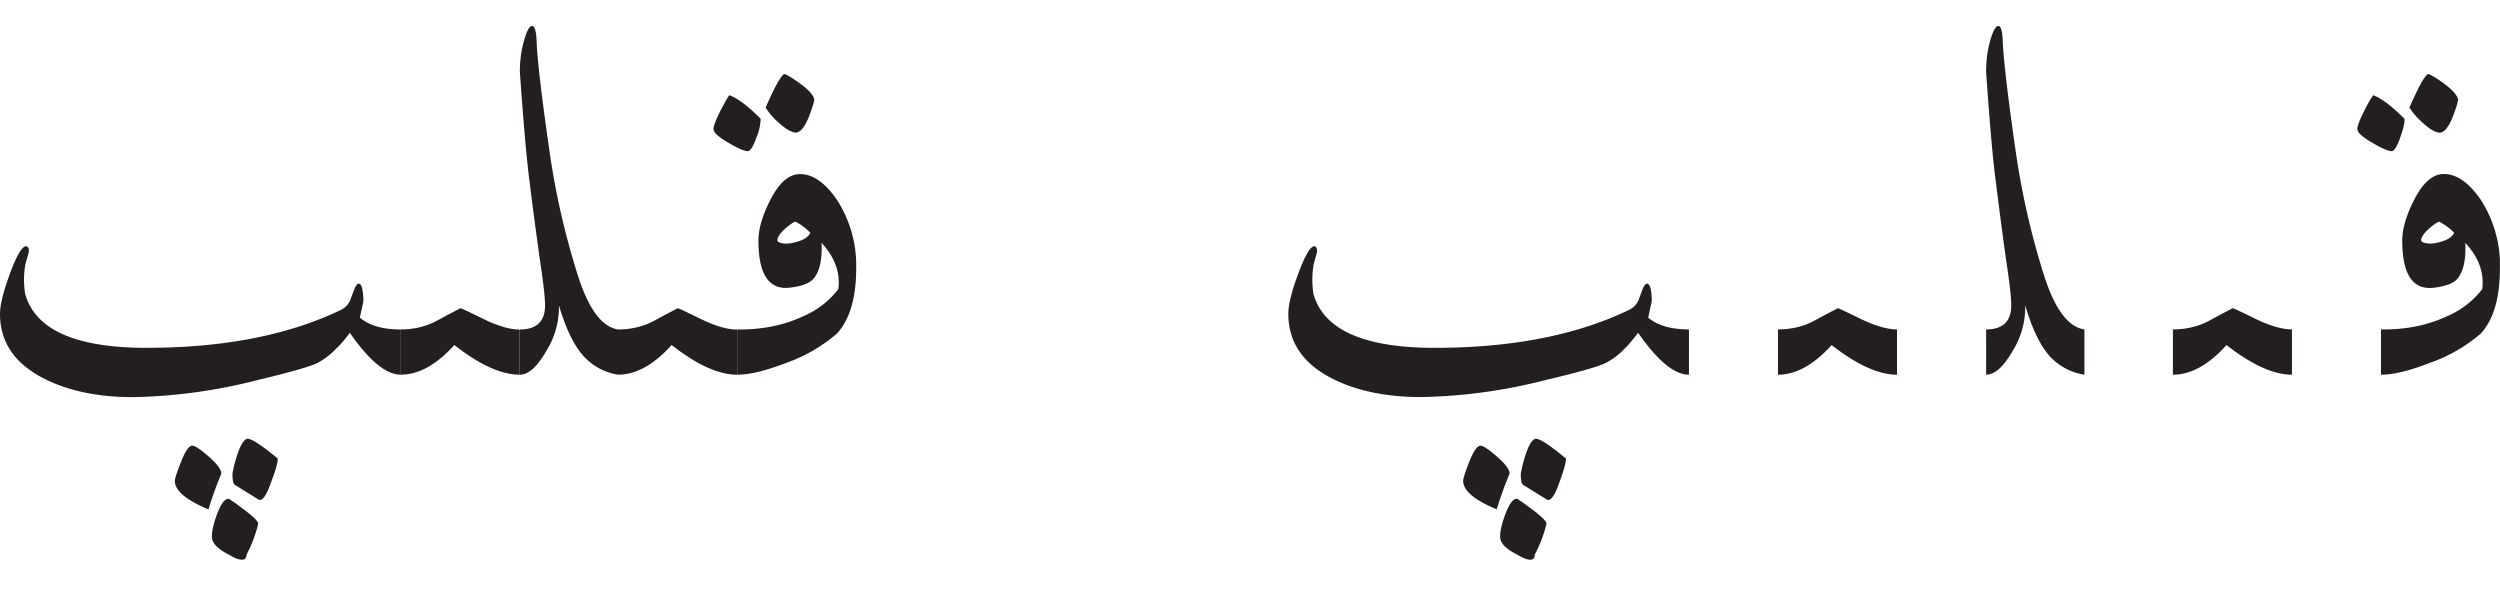 <?xml version='1.0' encoding='UTF-8'?>
<svg xmlns="http://www.w3.org/2000/svg" xmlns:xlink="http://www.w3.org/1999/xlink" width="280.81px" height="66.335px" viewBox="0 0 280.81 66.335" x="0px" y="0px" enable-background="new 0 0 280.81 66.335"><defs><symbol overflow="visible" id="cdabcacaa"><path d="M45.02 0c-1.64 0-3.55-1.57-5.72-4.7-.67.87-1.17 1.46-1.52 1.75a8.1 8.1 0 01-2.06 1.6c-.75.4-3.06 1.06-6.9 1.98a60.25 60.25 0 01-13.88 1.89c-3.93 0-7.26-.7-9.99-2.08C1.65-1.24 0-3.66 0-6.84c0-1 .38-2.52 1.13-4.55.75-2.03 1.36-3.05 1.82-3.05l.2.13c.12.17.12.46 0 .87-.22.72-.32 1.1-.32 1.14a10.08 10.08 0 000 3.25c1.16 4.03 5.7 6.03 13.62 6.03 8.66 0 15.94-1.42 21.85-4.26.5-.25.85-.63 1.06-1.13.12-.37.27-.77.44-1.18.16-.43.33-.64.5-.64.2 0 .35.27.43.82.09.55.1.96.07 1.25l-.38 1.75c1.05.89 2.58 1.33 4.6 1.33zM31.2 9.42c0 .46-.25 1.35-.76 2.69-.55 1.55-1.03 2.18-1.44 1.89l-2.64-1.64c-.17-.13-.25-.54-.25-1.25.12-.67.27-1.27.44-1.81.38-1.22.76-1.92 1.14-2.08.37-.17 1.54.57 3.51 2.2zm-6.34 1.69l-.5 1.25c-.38 1-.69 1.93-.94 2.77-2.52-1.05-3.78-2.11-3.78-3.2 0-.26.21-.93.64-2 .5-1.31.94-1.96 1.31-1.96.3 0 .91.4 1.85 1.22.94.82 1.42 1.46 1.42 1.92zM29 16.77c-.3 1.2-.73 2.36-1.31 3.45 0 .37-.17.56-.5.56-.39 0-.87-.19-1.46-.56-1.29-.64-1.93-1.31-1.93-2.02 0-.66.2-1.54.62-2.64.42-1.08.83-1.62 1.25-1.62.08 0 .67.4 1.75 1.22 1.1.82 1.62 1.36 1.58 1.6zm0 0"/></symbol><symbol overflow="visible" id="cdabcacab"><path d="M13.38 0c-2.06 0-4.5-1.1-7.35-3.33C4.02-1.1 2.01 0 0 0v-5.08c1.43 0 2.72-.3 3.9-.89.9-.5 1.85-1 2.82-1.5.08 0 .94.4 2.56 1.2 1.63.8 3 1.2 4.1 1.2zm0 0"/></symbol><symbol overflow="visible" id="cdabcacac"><path d="M11.05 0a6.58 6.58 0 01-3.83-2.02C6.13-3.18 5.19-5.1 4.39-7.78a9.28 9.28 0 01-1.42 5.12C1.95-.88.96 0 0 0v-5.08c1.88 0 2.83-.9 2.83-2.7 0-.93-.21-2.75-.63-5.47-.5-3.68-.87-6.41-1.08-8.22C.8-23.77.43-27.95 0-34.02c0-1.25.16-2.43.47-3.51.31-1.1.61-1.64.9-1.64.3 0 .48.6.52 1.83.08 2.04.56 6.12 1.44 12.23a86.26 86.26 0 003.2 14c1.2 3.76 2.71 5.77 4.52 6.03zm0 0"/></symbol><symbol overflow="visible" id="cdabcacad"><path d="M8.66-30.95c0 .3-.2.93-.57 1.89-.46 1.2-.96 1.83-1.5 1.87-.5-.04-1.12-.4-1.86-1.06A7.94 7.94 0 013.2-30c1-2.3 1.7-3.55 2.07-3.77.21 0 .8.35 1.76 1.04.96.68 1.5 1.28 1.63 1.78zm-6.02 2.2a5.7 5.7 0 01-.44 2.02c-.38 1.08-.72 1.62-1.01 1.62-.38 0-1.1-.31-2.16-.94-1.07-.62-1.63-1.1-1.67-1.45-.08-.25.17-.96.75-2.13.55-1.05.89-1.64 1.01-1.76.88.3 2.05 1.17 3.52 2.64zm10.73 16.83c0 3.26-.71 5.69-2.14 7.28a17.8 17.8 0 01-5.76 3.33C3.2-.44 1.38 0 0 0v-5.08c2.76.04 5.25-.46 7.47-1.51a9.72 9.72 0 003.89-3.02c.25-1.83-.38-3.57-1.88-5.2.09 1.93-.23 3.29-.95 4.08-.42.46-1.23.77-2.44.93-2.46.38-3.7-1.38-3.7-5.26 0-1.26.41-2.73 1.25-4.4.96-1.96 2.05-2.99 3.27-3.07 1.46-.08 2.89.86 4.26 2.83a13.54 13.54 0 012.2 7.78zm-5.15-4.02a6.39 6.39 0 00-1.69-1.26c-.37.16-.8.48-1.3.95-.48.46-.71.84-.71 1.13 0 .12.06.2.18.24.46.22 1.1.2 1.94-.03.84-.22 1.37-.57 1.58-1.03zm0 0"/></symbol><clipPath id="e"><path d="M264 8h16.8v35H264zm0 0"/></clipPath></defs><g fill="#231f20"><use xlink:href="#cdabcacaa" y="42.088"/><use xlink:href="#cdabcacab" x="45" y="42.088"/><use xlink:href="#cdabcacac" x="58.392" y="42.088"/><use xlink:href="#cdabcacab" x="69.408" y="42.088"/><use xlink:href="#cdabcacad" x="82.8" y="42.088"/></g><path d="M175.9 51.5c0 .46-.25 1.36-.75 2.7-.54 1.55-1.03 2.18-1.44 1.89l-2.64-1.64c-.17-.12-.25-.54-.25-1.25.13-.67.27-1.28.44-1.82.37-1.22.75-1.9 1.13-2.07.38-.17 1.54.56 3.51 2.2m-2.2 7.34c-.29 1.21-.73 2.36-1.31 3.45 0 .38-.17.57-.5.57-.38 0-.86-.2-1.45-.57-1.3-.63-1.94-1.3-1.94-2 0-.68.2-1.56.63-2.64.41-1.1.83-1.64 1.25-1.64.08 0 .67.41 1.76 1.23 1.08.81 1.6 1.35 1.57 1.6m-4.15-5.65l-.5 1.25c-.38 1.01-.69 1.93-.94 2.76-2.51-1.04-3.77-2.1-3.77-3.2 0-.24.21-.92.63-2 .5-1.3.94-1.95 1.32-1.95.29 0 .91.4 1.85 1.23.94.81 1.41 1.45 1.41 1.9m20.15-11.1c-1.63 0-3.53-1.57-5.71-4.71-.67.88-1.17 1.46-1.5 1.76a7.87 7.87 0 01-2.08 1.6c-.75.4-3.05 1.06-6.9 1.97a60.16 60.16 0 01-13.88 1.89c-3.93 0-7.26-.69-9.98-2.07-3.3-1.67-4.95-4.1-4.95-7.28 0-1 .37-2.52 1.13-4.55.75-2.03 1.36-3.05 1.82-3.05.08.04.14.08.18.13.13.17.13.46 0 .88-.2.7-.3 1.08-.3 1.13a10.18 10.18 0 000 3.26c1.16 4.02 5.7 6.02 13.61 6.02 8.66 0 15.94-1.42 21.85-4.27.5-.25.85-.62 1.06-1.12l.44-1.2c.17-.41.34-.62.5-.62.21 0 .36.27.45.81.08.54.1.97.06 1.26l-.38 1.75c1.05.88 2.57 1.32 4.58 1.32zm0 0M213.08 42.09c-2.05 0-4.5-1.11-7.34-3.33-2.01 2.22-4.02 3.33-6.03 3.33V37c1.43 0 2.72-.29 3.9-.88.91-.5 1.86-1 2.82-1.5.08 0 .94.4 2.57 1.2 1.64.79 3 1.18 4.08 1.18zm0 0M234.13 42.09a6.65 6.65 0 01-3.83-2.01c-1.09-1.17-2.03-3.1-2.82-5.78a9.32 9.32 0 01-1.41 5.12c-1.03 1.78-2.02 2.67-2.98 2.67V37c1.88 0 2.82-.9 2.82-2.7 0-.92-.21-2.74-.63-5.46-.5-3.68-.86-6.42-1.07-8.22-.33-2.3-.7-6.49-1.12-12.55 0-1.26.15-2.43.46-3.52.32-1.09.62-1.63.91-1.63.3 0 .47.6.5 1.82.1 2.05.57 6.13 1.45 12.24a86.94 86.94 0 003.2 14c1.21 3.77 2.72 5.77 4.52 6.02zm0 0M257.44 42.09c-2.05 0-4.5-1.11-7.35-3.33-2 2.22-4.01 3.33-6.02 3.33V37c1.42 0 2.72-.29 3.9-.88.9-.5 1.85-1 2.82-1.5.08 0 .94.4 2.57 1.2 1.63.79 3 1.18 4.08 1.18zm0 0" fill="#231f20"/><g clip-path="url(#e)"><path d="M275.66 26.14a6.61 6.61 0 00-1.7-1.25c-.37.17-.8.48-1.28.94-.48.46-.72.84-.72 1.13 0 .13.06.21.19.25.46.21 1.1.2 1.94-.03.84-.23 1.36-.57 1.57-1.04m.44-15c0 .3-.19.92-.56 1.88-.46 1.22-.97 1.85-1.5 1.89-.51-.04-1.13-.4-1.86-1.07a8.02 8.02 0 01-1.54-1.76c1-2.3 1.7-3.55 2.07-3.76.21 0 .8.34 1.76 1.03.96.7 1.5 1.3 1.63 1.8m4.7 19.01c0 3.27-.7 5.7-2.12 7.28a17.6 17.6 0 01-5.78 3.33c-2.26.88-4.08 1.32-5.46 1.32V37c2.76.05 5.25-.46 7.47-1.5a9.82 9.82 0 003.9-3.02c.24-1.84-.38-3.57-1.9-5.2.09 1.92-.22 3.28-.93 4.08-.42.46-1.24.77-2.45.94-2.47.37-3.7-1.39-3.7-5.28 0-1.25.41-2.72 1.25-4.4.96-1.96 2.05-2.98 3.26-3.07 1.47-.08 2.9.86 4.27 2.83a13.6 13.6 0 012.2 7.78m-10.73-16.82c.04.37-.1 1.05-.44 2-.38 1.1-.71 1.64-1 1.64-.38 0-1.1-.32-2.17-.94-1.07-.63-1.63-1.11-1.67-1.45-.08-.25.17-.96.76-2.13a12.7 12.7 0 011-1.76c.88.3 2.05 1.18 3.52 2.64" fill="#231f20"/></g></svg>